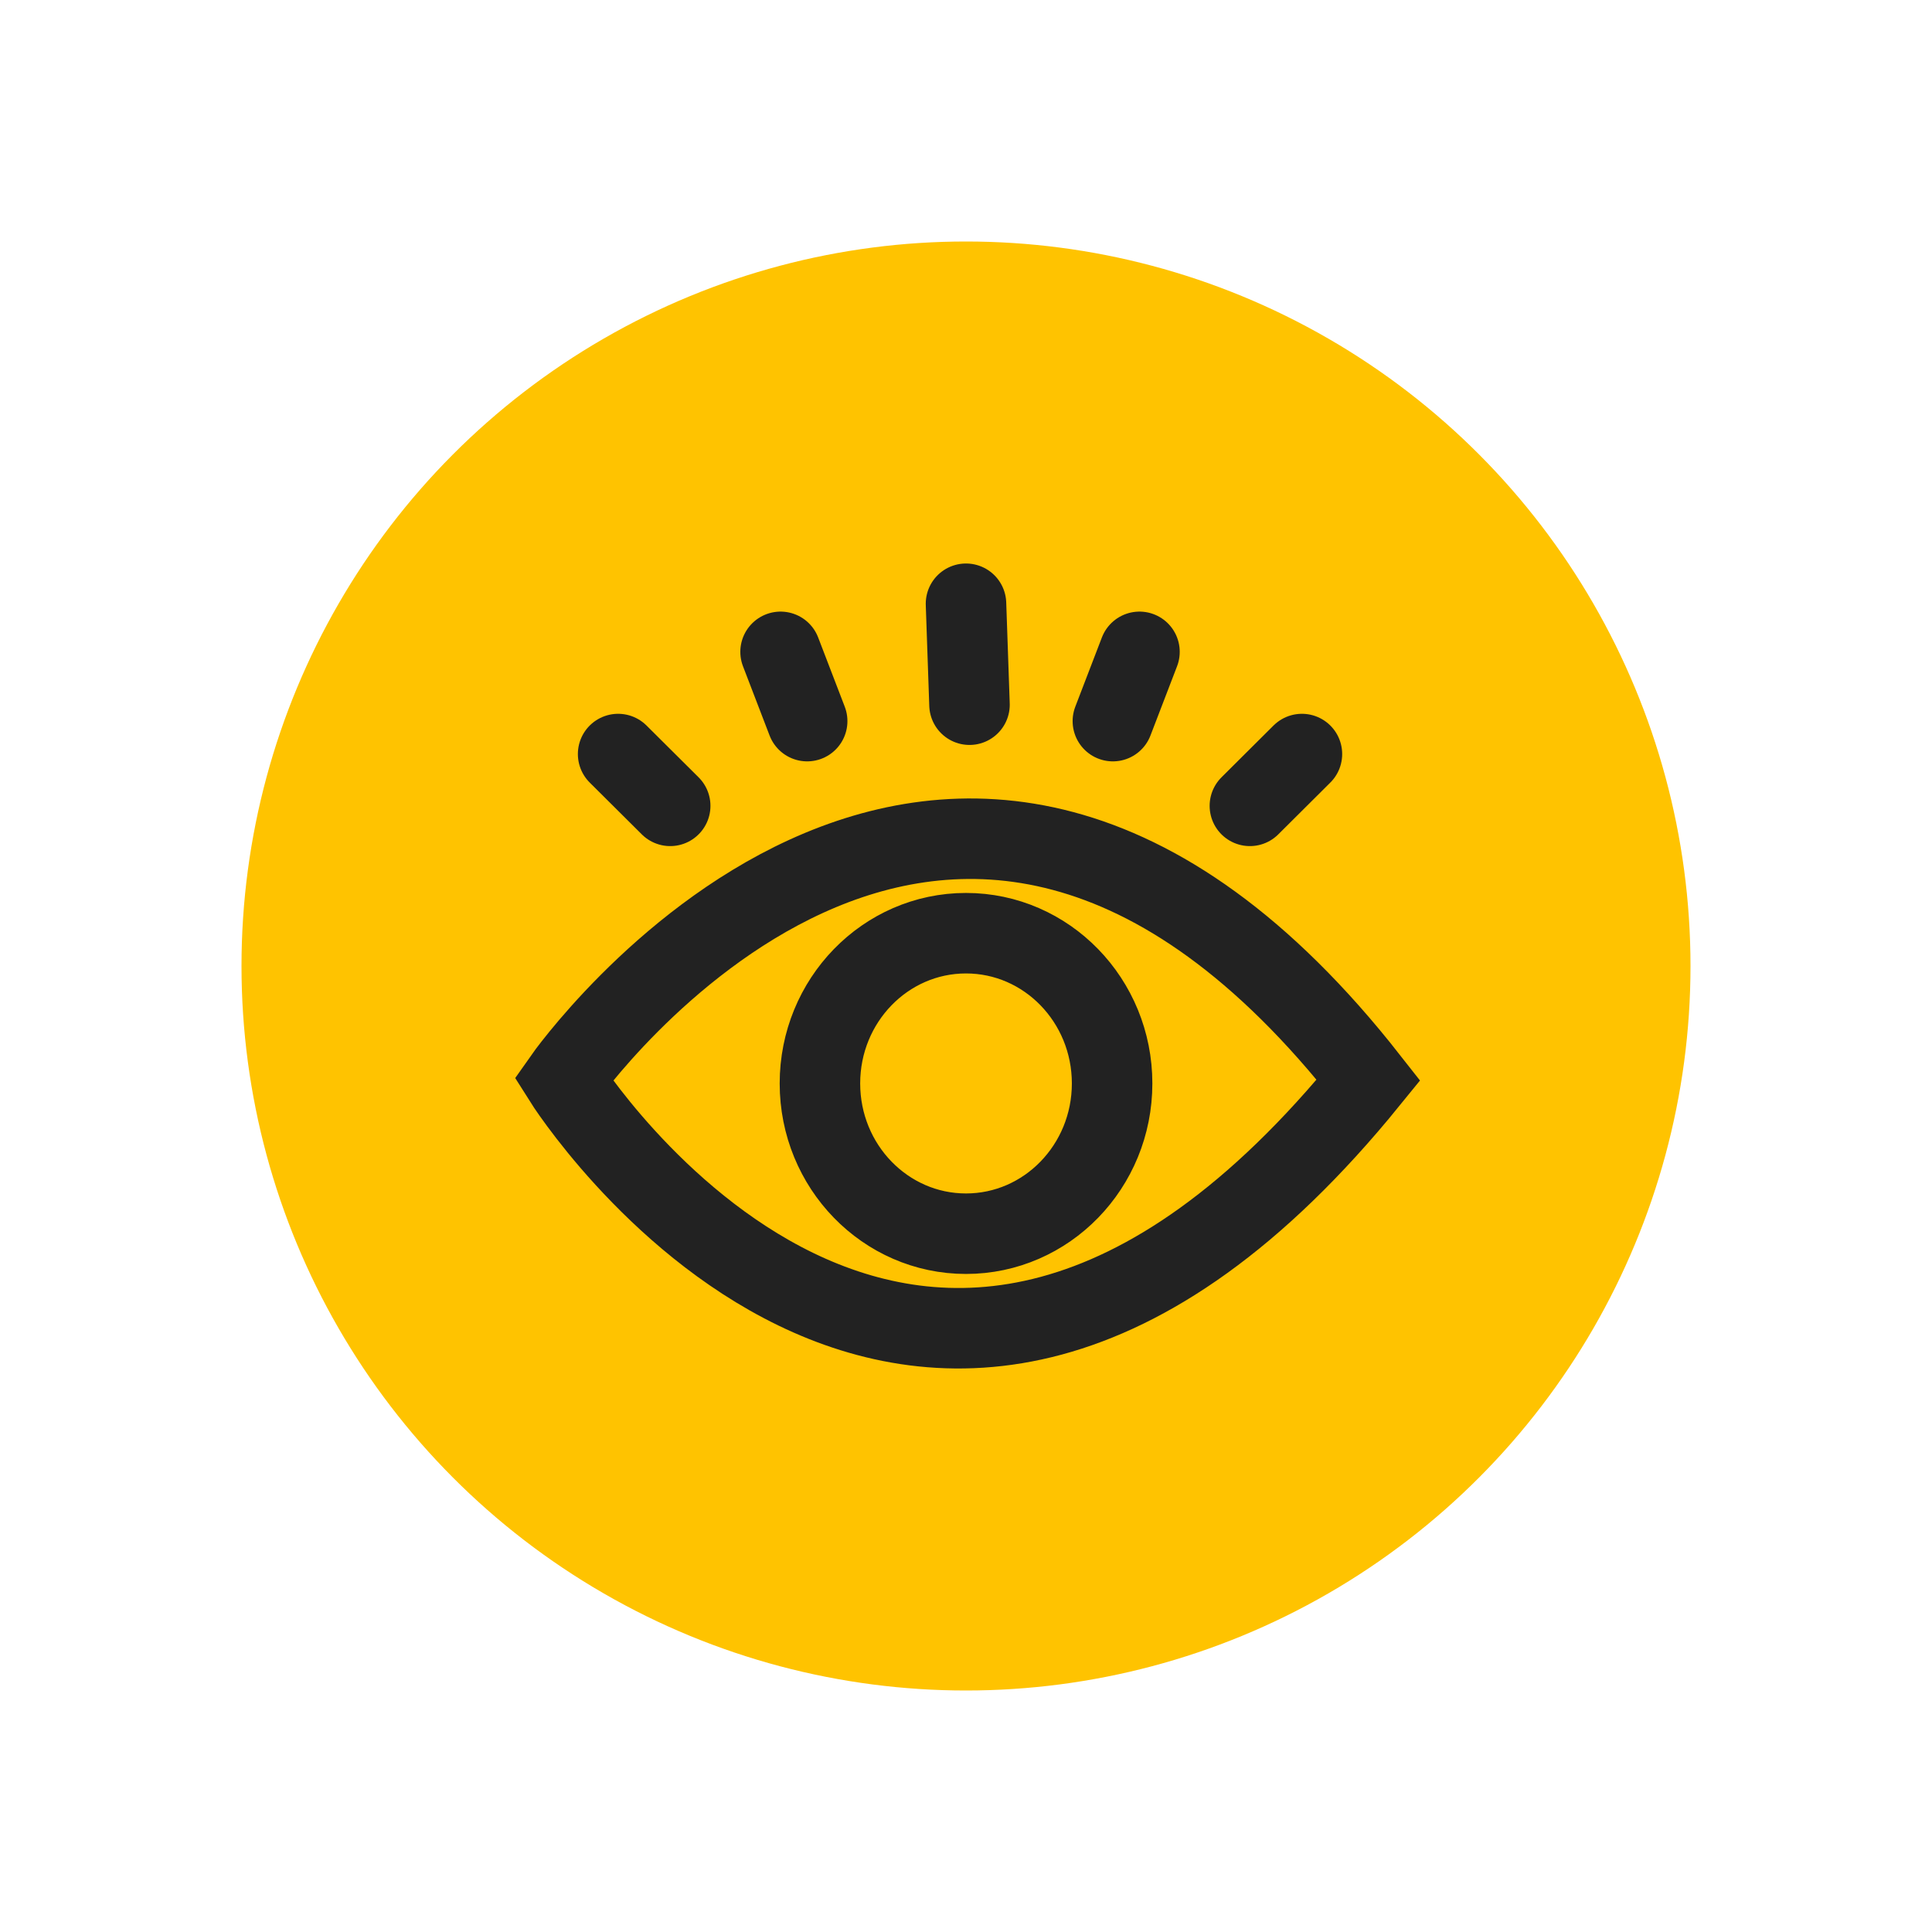 <svg width="48" height="48" viewBox="0 0 48 48" fill="none" xmlns="http://www.w3.org/2000/svg">
<circle cx="24" cy="24" r="18" fill="#FFC300"/>
<path d="M15.357 18.734L16.651 20.021M19.393 16.195L20.054 17.916M32.346 18.734L31.053 20.021M28.31 16.195L27.649 17.916M24 15L24.087 17.508M14 26.814C14 26.814 23.43 13.354 34 26.834C22.728 40.719 14 26.814 14 26.814ZM27.63 26.918C27.63 28.979 26.005 30.651 24 30.651C21.996 30.651 20.371 28.979 20.371 26.918C20.371 24.856 21.996 23.185 24 23.185C26.005 23.185 27.63 24.856 27.63 26.918Z" stroke="#222222" stroke-width="2" stroke-miterlimit="10" stroke-linecap="round"/>
</svg>
